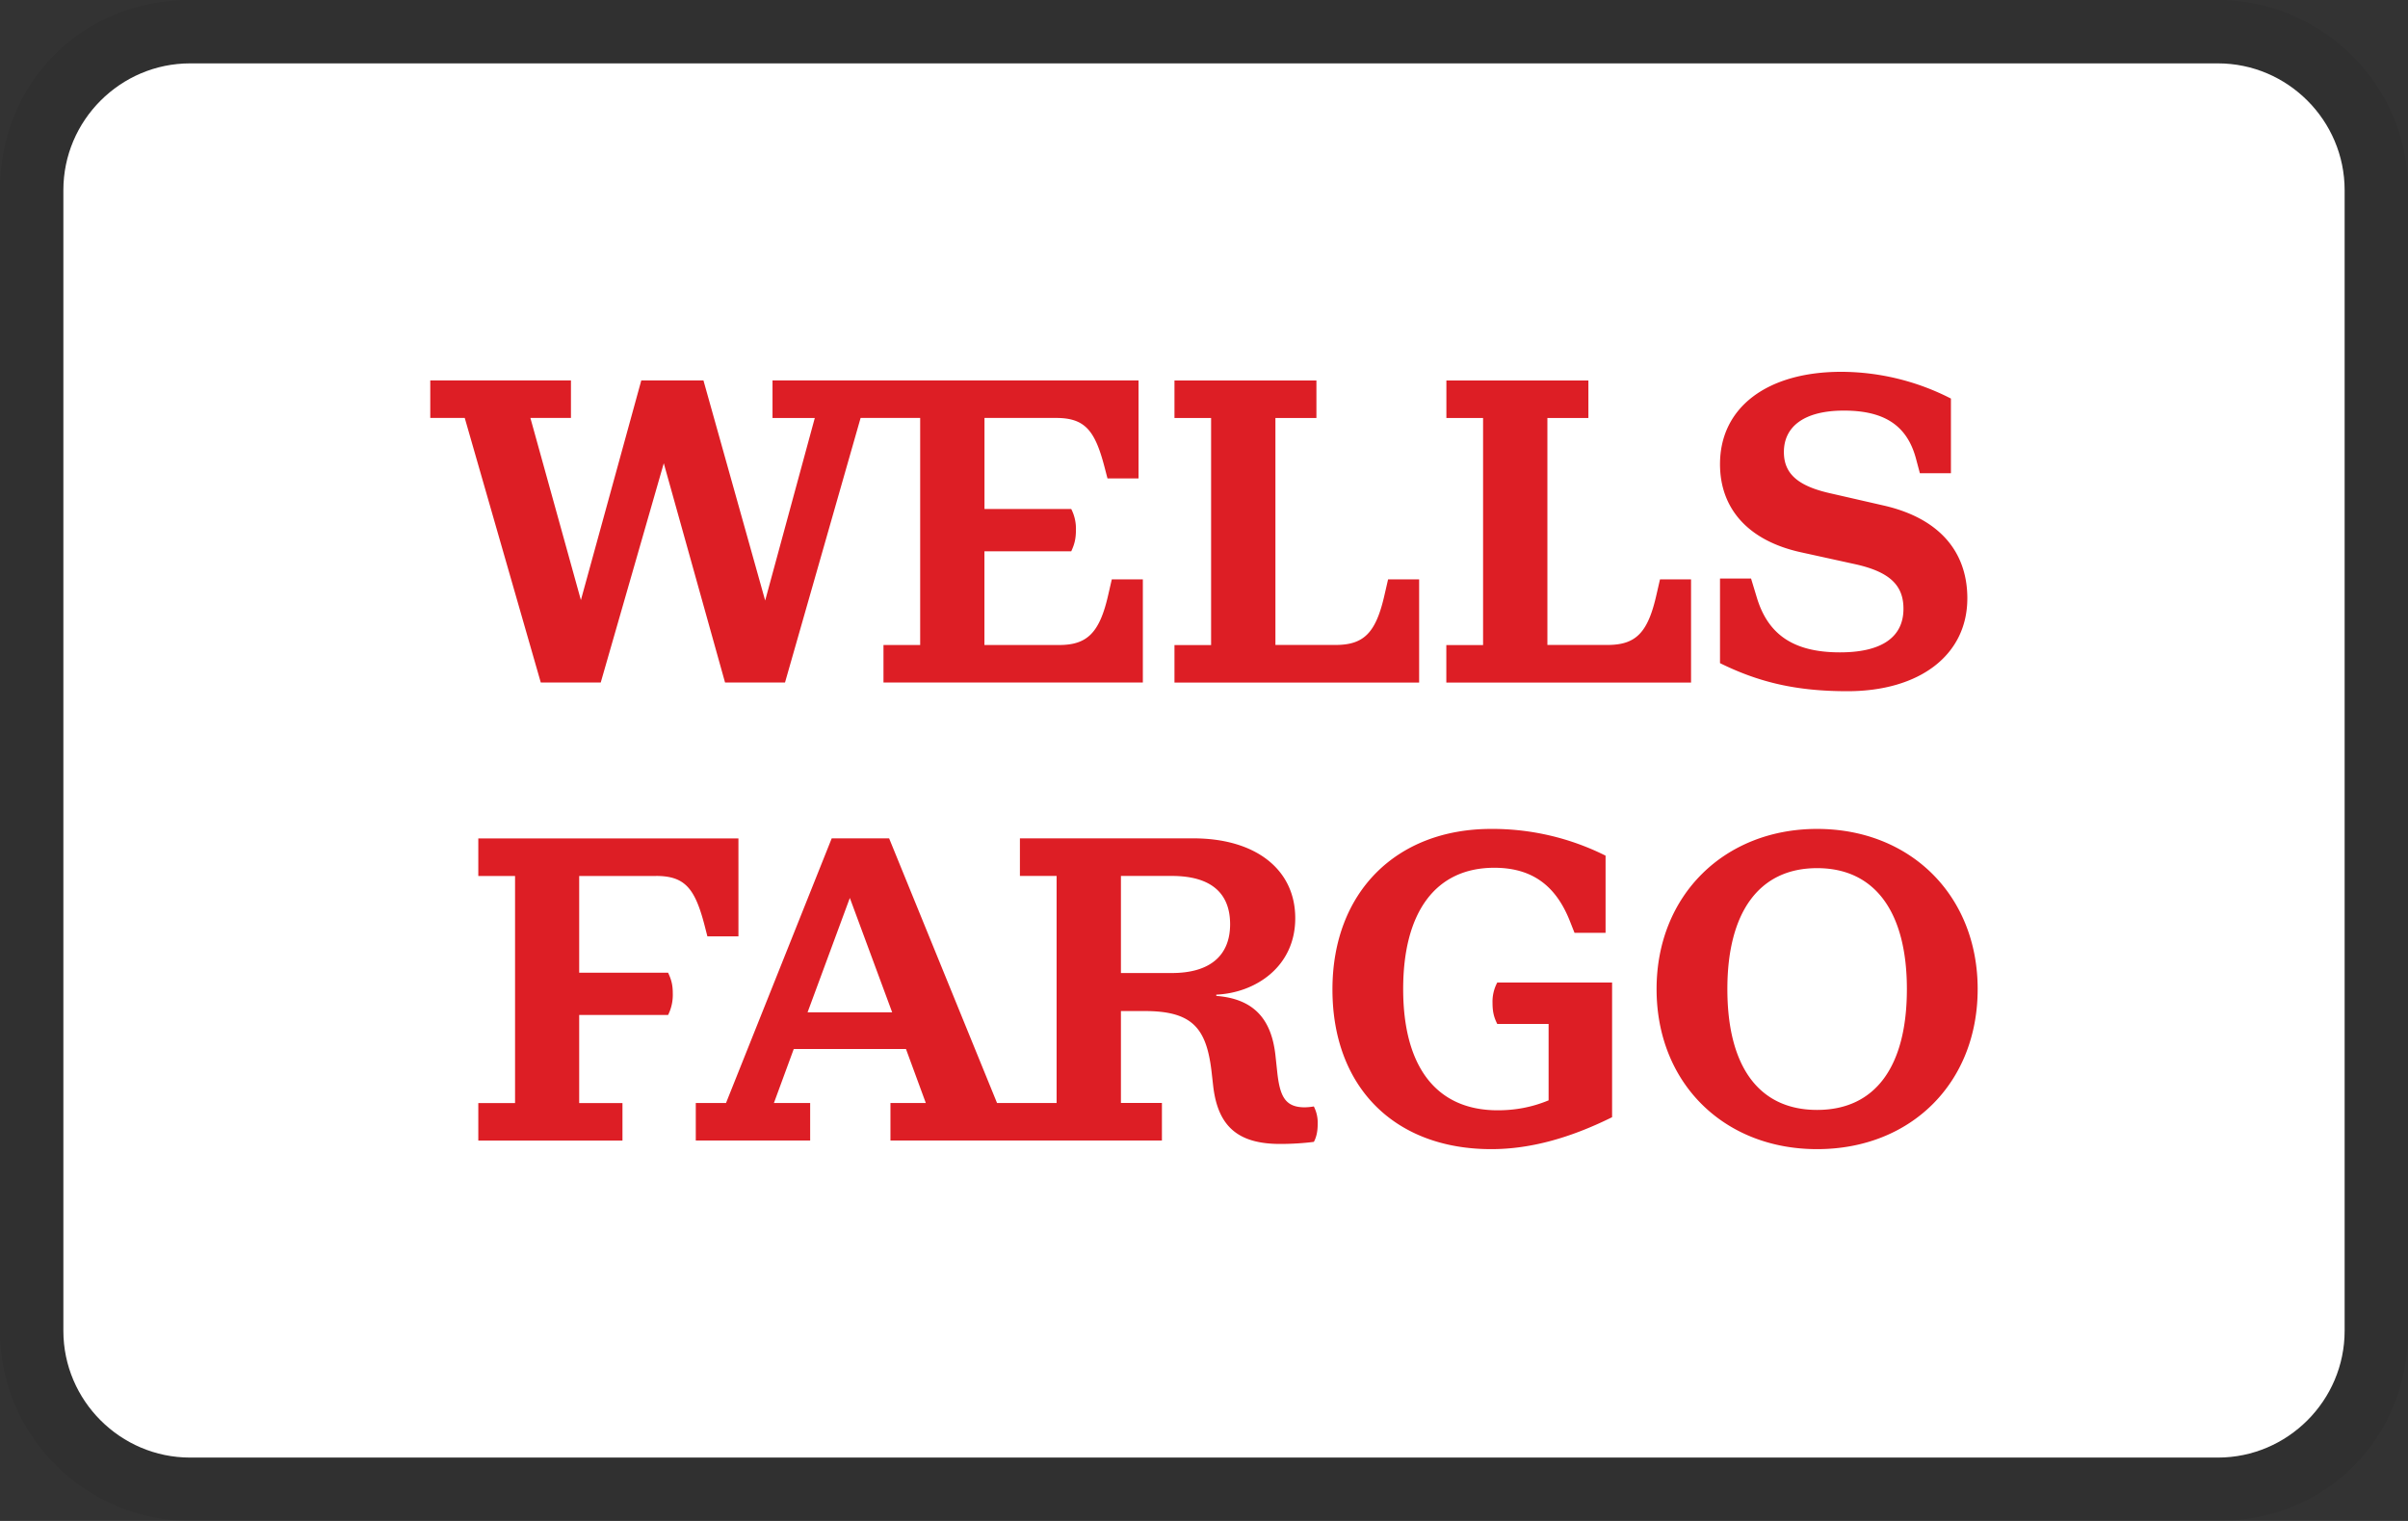<svg width="38" height="24" viewBox="0 0 38 24" fill="none" xmlns="http://www.w3.org/2000/svg" role="img" aria-labelledby="pi-wells-fargo"><rect x="0" y="0" width="38" height="24" fill="#333333" stroke="none"/><title id="pi-wells-fargo">Wells Fargo</title><g clip-path="url(#clip0_10420_219333)"><path opacity=".07" d="M35 0H3C1.3 0 0 1.3 0 3v18c0 1.7 1.4 3 3 3h32c1.7 0 3-1.3 3-3V3c0-1.7-1.4-3-3-3z" fill="#000"/><path d="M35 1c1.1 0 2 .9 2 2v18c0 1.1-.9 2-2 2H3c-1.1 0-2-.9-2-2V3c0-1.1.9-2 2-2h32z" fill="#fff"/><path d="M30.092 15.607c0-1.206-.497-1.908-1.417-1.908s-1.416.702-1.416 1.908c0 1.212.49 1.907 1.416 1.907.927 0 1.417-.695 1.417-1.907zm1.117 0c0 1.484-1.056 2.526-2.534 2.526-1.47 0-2.533-1.042-2.533-2.526 0-1.478 1.069-2.527 2.533-2.527 1.471 0 2.534 1.049 2.534 2.527zm-7.656.217c0 .136.02.225.075.334h.81v1.205c-.265.11-.53.157-.803.157-.98 0-1.492-.701-1.492-1.913 0-1.213.511-1.914 1.438-1.914.62 0 .98.306 1.191.837l.075.19h.49v-1.218a3.985 3.985 0 00-1.804-.422c-1.499 0-2.506 1-2.506 2.533 0 1.54.98 2.52 2.506 2.52.606 0 1.233-.17 1.907-.504v-2.125h-1.812a.638.638 0 00-.075.32zm-4.141-1.24c0-.496-.307-.762-.92-.762h-.803v1.532h.803c.607 0 .92-.279.92-.77zm-5.333 1.39l-.668-1.805-.667 1.805h1.335zm6.654 1.485a.562.562 0 01.061.28c0 .115-.02.204-.06.279-.15.02-.341.033-.532.033-.66 0-.98-.272-1.056-.905l-.027-.239c-.081-.688-.306-.953-1.055-.953h-.375v1.45h.647v.593h-4.284v-.592h.558l-.313-.852h-1.771l-.313.852h.572v.592H10.98v-.592h.477l1.668-4.176h.906l1.703 4.176h.94v-3.583h-.579v-.593h2.738c.974 0 1.607.484 1.607 1.26 0 .77-.633 1.179-1.246 1.206v.02c.62.048.872.395.933.934l.027.252c.041.395.123.572.436.572a.857.857 0 00.143-.014zm-10.38-3.637c.456 0 .613.198.763.77l.047.183h.49V13.23H7.548v.593h.58v3.583h-.58v.592h2.275v-.592H9.14v-1.39h1.403a.71.71 0 00.074-.34c0-.13-.02-.212-.074-.327H9.14v-1.526h1.212zm20.693-4.38c0-.75-.457-1.267-1.315-1.464l-.865-.198c-.504-.116-.715-.313-.715-.647 0-.402.32-.654.947-.654.626 0 .994.225 1.137.756l.062.232h.49V6.289a3.812 3.812 0 00-1.73-.422c-1.165 0-1.914.558-1.914 1.457 0 .695.436 1.205 1.274 1.39l.865.19c.551.123.756.34.756.702 0 .442-.334.688-1.002.688-.756 0-1.144-.3-1.314-.872l-.089-.293h-.49v1.335c.62.306 1.212.443 2.01.443 1.144 0 1.893-.573 1.893-1.465zm-4.36-.3h-.49l-.055.239c-.136.606-.326.796-.776.796h-.946V6.596h.647v-.592h-2.241v.592h.579v3.583h-.58v.592h3.862V9.142zm-4.29 0h-.491l-.055.239c-.136.606-.326.796-.776.796h-.947V6.596h.647v-.592h-2.24v.592h.578v3.583h-.578v.592h3.861V9.142zM8.534 10.77l-1.2-4.175h-.544v-.592h2.22v.592h-.64l.797 2.874.953-3.466h.981l.974 3.473.783-2.88h-.667v-.593h5.776v1.546h-.49l-.048-.184c-.15-.572-.307-.77-.763-.77h-1.13v1.437h1.369a.68.68 0 01.074.327c0 .136-.02.225-.074.34h-1.37v1.479h1.179c.442 0 .64-.191.776-.797l.055-.239h.49v1.628h-4.093v-.592h.579V6.595h-.94l-1.193 4.175h-.946l-.967-3.46-.995 3.46h-.946z" fill="#DD1E25"/></g><defs><clipPath id="clip0_10420_219333"><path fill="#fff" d="M0 0h38v24H0z"/></clipPath></defs></svg>